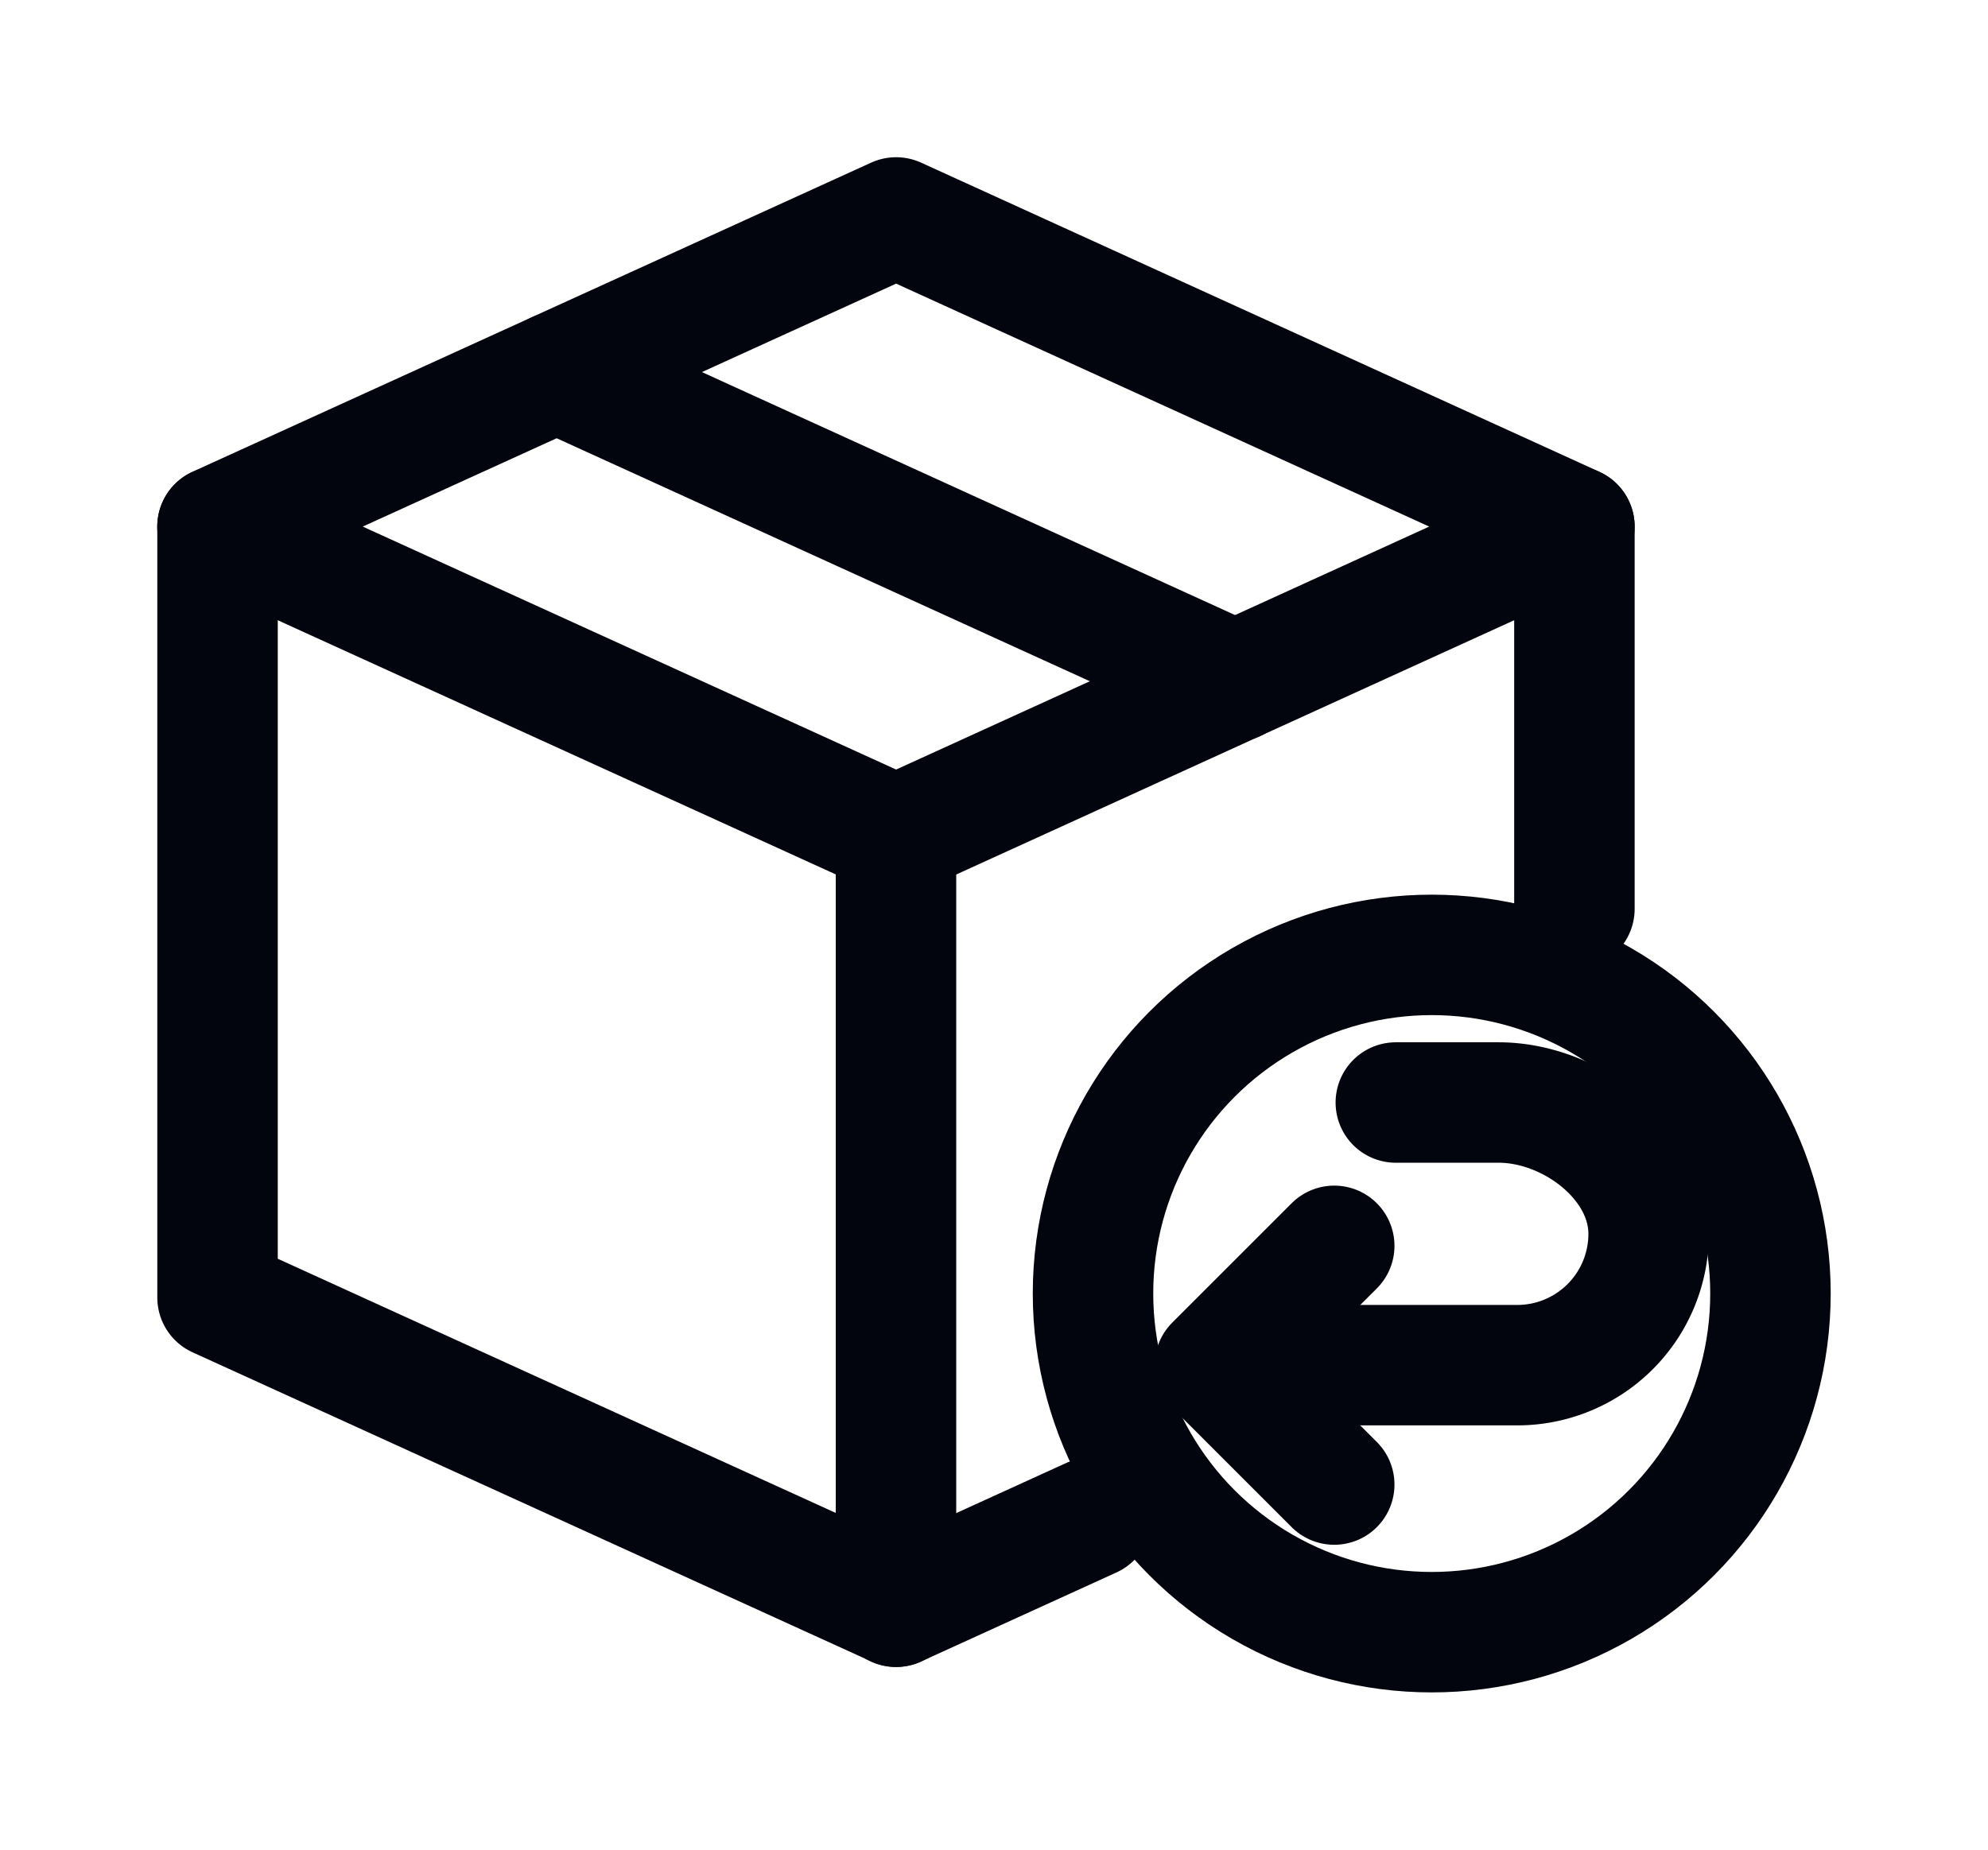 <svg id="Component_42_1" data-name="Component 42 – 1" xmlns="http://www.w3.org/2000/svg" xmlns:xlink="http://www.w3.org/1999/xlink" width="49.505" height="46.072" viewBox="0 0 49.505 46.072">
  <defs>
    <clipPath id="clip-path">
      <rect id="Rectangle_208" data-name="Rectangle 208" width="49.505" height="44.072" transform="translate(-5 -4)" fill="none" stroke="#02050d" stroke-width="3"/>
    </clipPath>
    <clipPath id="clip-path-2">
      <rect id="Rectangle_209" data-name="Rectangle 209" width="49.505" height="46.072" transform="translate(-5 -5)" fill="none" stroke="#02050d" stroke-width="3"/>
    </clipPath>
  </defs>
  <line id="Line_1" data-name="Line 1" y1="9.519" transform="translate(39.206 13.119)" fill="none" stroke="#02050d" stroke-linecap="round" stroke-linejoin="round" stroke-width="3"/>
  <g id="Group_224" data-name="Group 224" transform="translate(5 5)">
    <g id="Group_223" data-name="Group 223" clip-path="url(#clip-path)">
      <path id="Path_241" data-name="Path 241" d="M2,38.978v19.2l16.9,7.7,4.863-2.217" transform="translate(-1.583 -30.86)" fill="none" stroke="#02050d" stroke-linecap="round" stroke-linejoin="round" stroke-width="3"/>
      <path id="Path_242" data-name="Path 242" d="M18.9,2,2,9.7,18.9,17.4,35.791,9.7Z" transform="translate(-1.585 -1.584)" fill="none" stroke="#02050d" stroke-linecap="round" stroke-linejoin="round" stroke-width="3"/>
    </g>
  </g>
  <line id="Line_2" data-name="Line 2" x2="16.895" y2="7.702" transform="translate(13.864 9.268)" fill="none" stroke="#02050d" stroke-linecap="round" stroke-linejoin="round" stroke-width="3"/>
  <g id="Group_226" data-name="Group 226" transform="translate(5 5)">
    <g id="Group_225" data-name="Group 225" clip-path="url(#clip-path-2)">
      <line id="Line_3" data-name="Line 3" y2="19.202" transform="translate(17.312 15.82)" fill="none" stroke="#02050d" stroke-linecap="round" stroke-linejoin="round" stroke-width="3"/>
      <path id="Path_243" data-name="Path 243" d="M121.713,114.386h7.433a3.271,3.271,0,0,0,3.27-3.271c0-1.806-1.928-3.271-3.735-3.271h-2.56" transform="translate(-96.362 -85.383)" fill="none" stroke="#02050d" stroke-linecap="round" stroke-linejoin="round" stroke-width="3"/>
      <path id="Path_244" data-name="Path 244" d="M124.211,130.922l-2.973-2.973,2.973-2.973" transform="translate(-95.986 -98.945)" fill="none" stroke="#02050d" stroke-linecap="round" stroke-linejoin="round" stroke-width="3"/>
      <ellipse id="Ellipse_7" data-name="Ellipse 7" cx="8.435" cy="8.435" rx="8.435" ry="8.435" transform="translate(22.218 18.784)" fill="none" stroke="#02050d" stroke-linecap="round" stroke-linejoin="round" stroke-width="3"/>
    </g>
  </g>
</svg>
